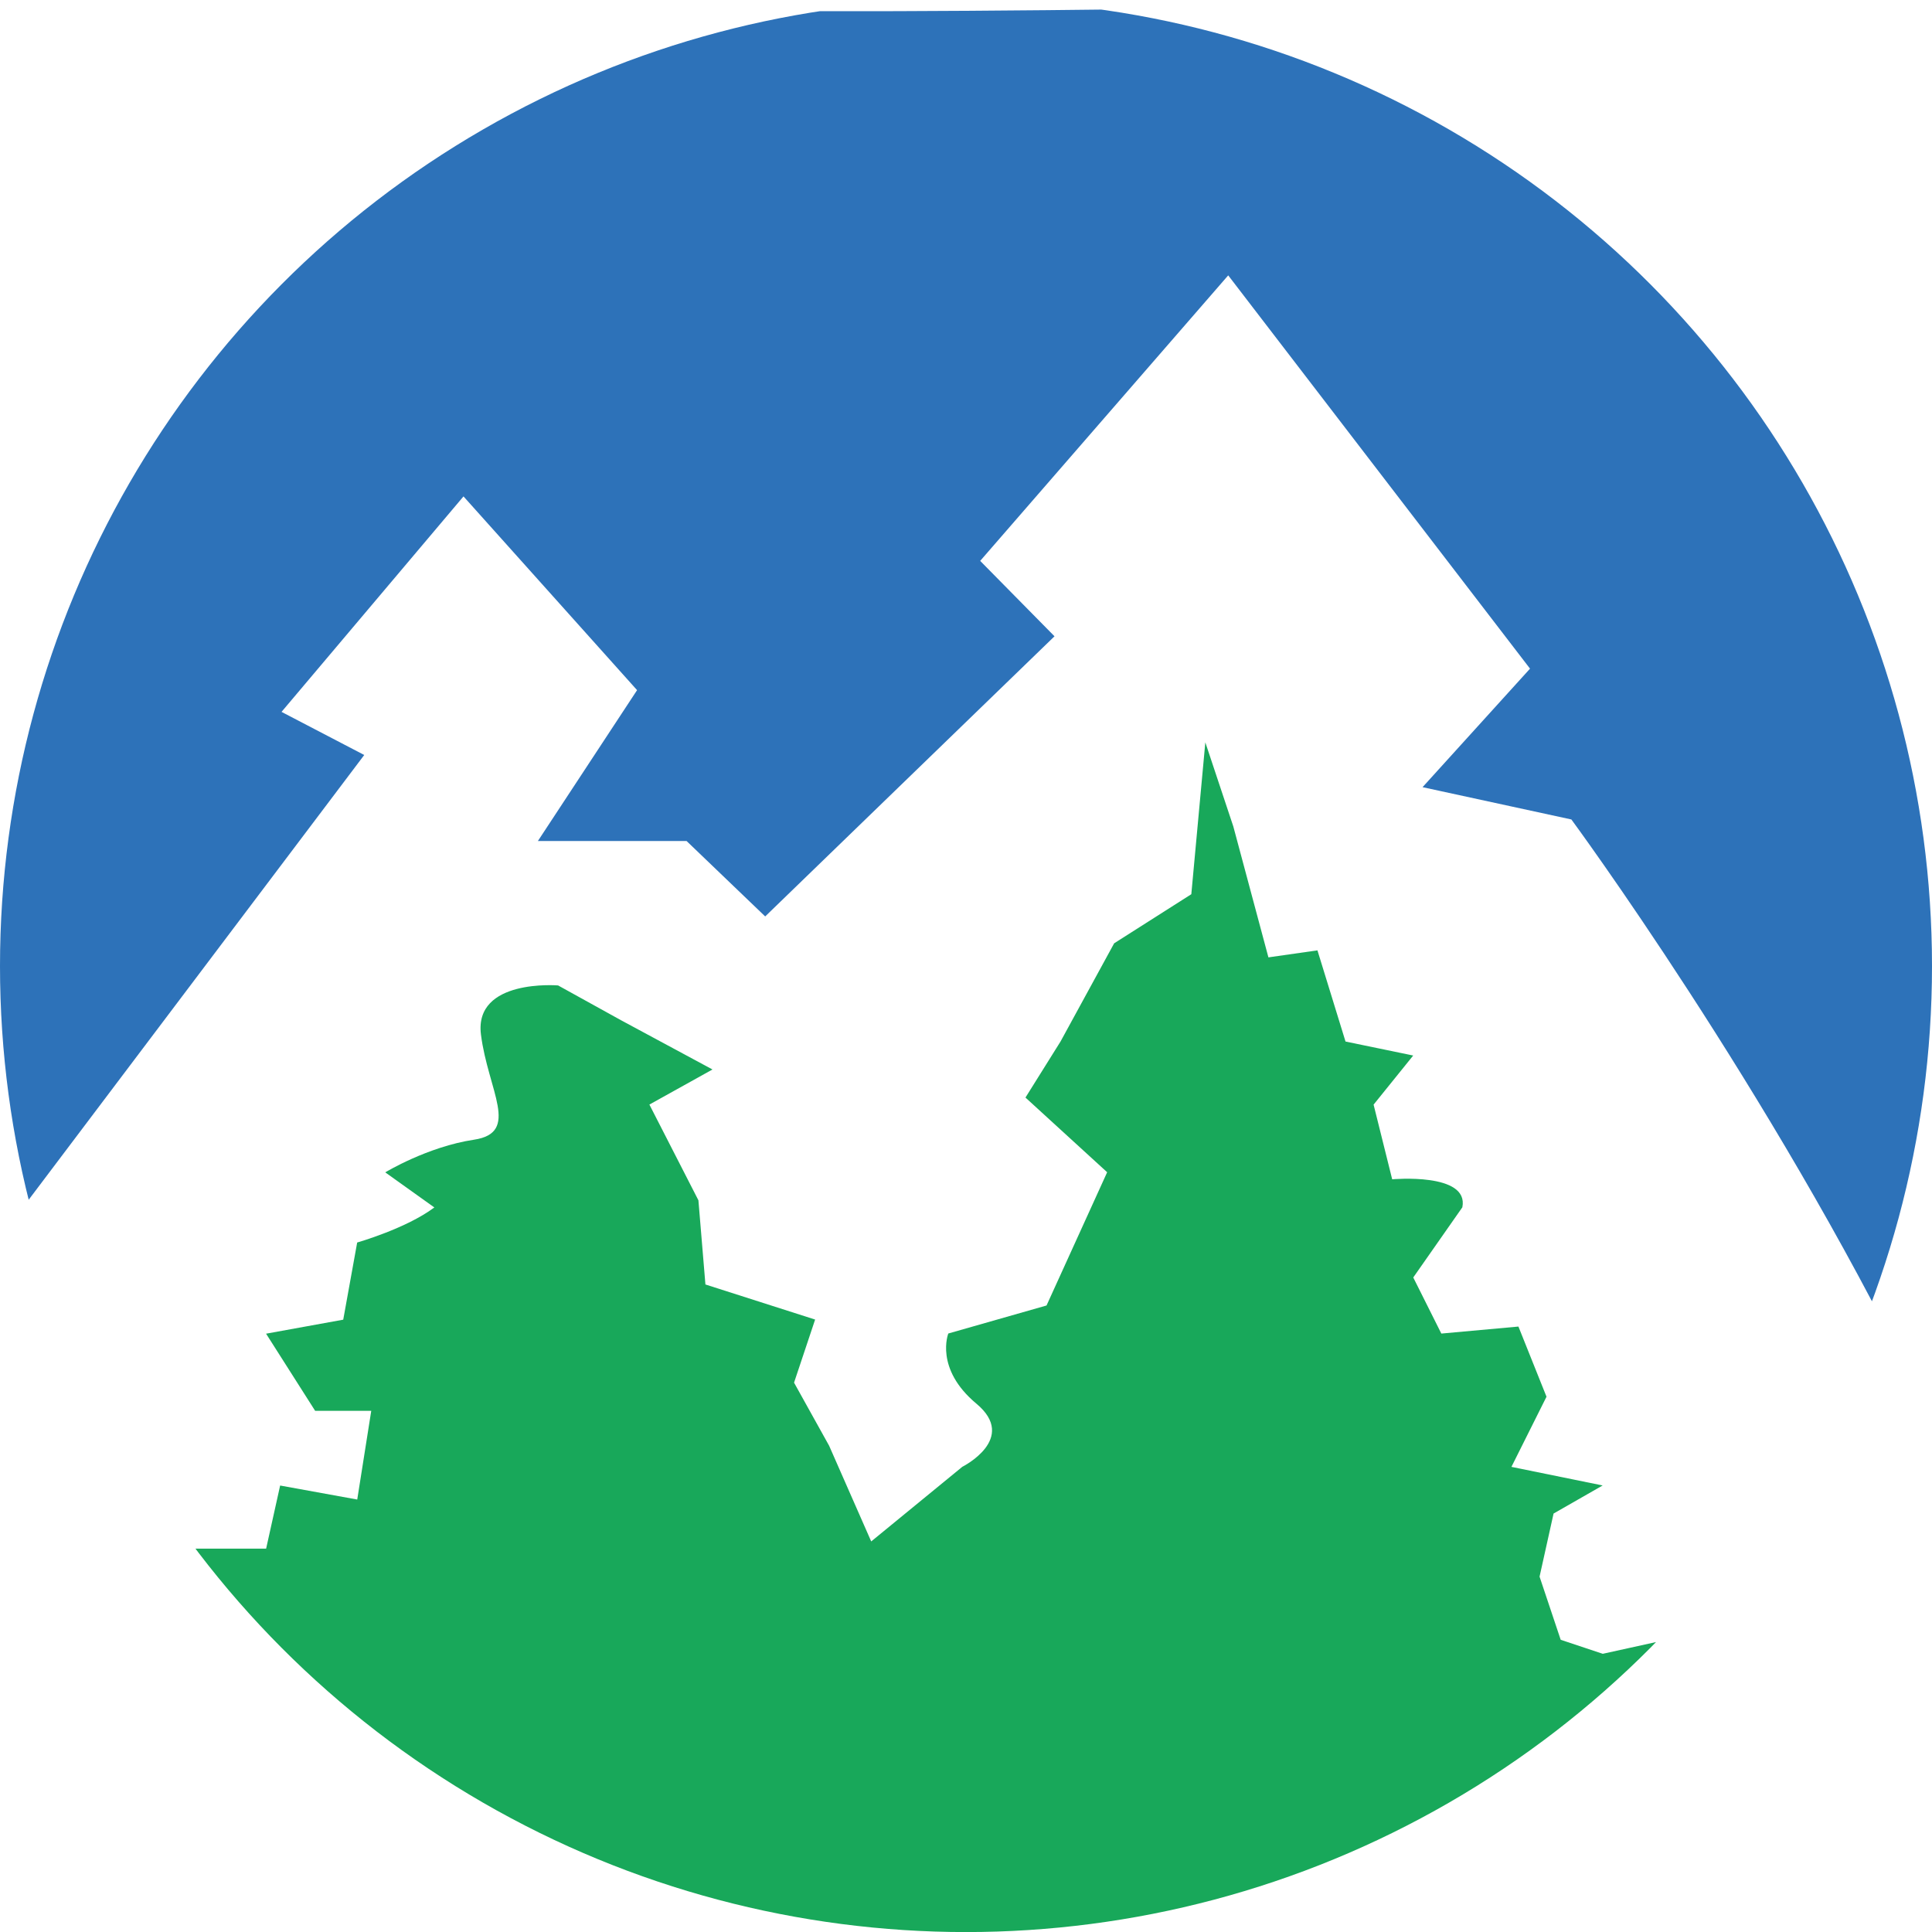 <?xml version="1.0" encoding="utf-8"?>
<!-- Generator: Adobe Illustrator 16.0.0, SVG Export Plug-In . SVG Version: 6.00 Build 0)  -->
<!DOCTYPE svg PUBLIC "-//W3C//DTD SVG 1.1//EN" "http://www.w3.org/Graphics/SVG/1.1/DTD/svg11.dtd">
<svg version="1.1" id="Capa_1" xmlns="http://www.w3.org/2000/svg" xmlns:xlink="http://www.w3.org/1999/xlink" x="0px" y="0px"
	 width="32px" height="32px" viewBox="0 0 32 32" enable-background="new 0 0 32 32" xml:space="preserve">
<g>
	<defs>
		<circle id="SVGID_1_" cx="16" cy="16.001" r="16"/>
	</defs>
	<clipPath id="SVGID_2_">
		<use xlink:href="#SVGID_1_"  overflow="visible"/>
	</clipPath>
	<g clip-path="url(#SVGID_2_)">
		<path fill-rule="evenodd" clip-rule="evenodd" fill="#2D72B9" d="M7.677,8.222l-3.014,3.569l1.37,0.714L-9.854,33.562h-3.697
			c0,0,0.891-2.586-0.137-2.855s-1.37-3.302-0.48-4.551c0.892-1.249-0.752-5.084,0.207-6.78c0.958-1.696,3.561-2.588,4.107-4.373
			c0.548-1.784,0.89-5.442,2.739-6.245c1.85-0.804,6.643-2.41,8.012-4.373C2.267,2.421,3.568,2.243,5.485,2.6
			s0.89-2.855,4.656-2.498c3.767,0.356,35.882-0.536,35.882-0.536s0.617-1.784,1.438-1.427c0.822,0.357,0,2.141,1.507,2.319
			c1.506,0.179,1.78-1.427,3.423-0.535c1.645,0.893,0.138,1.963,1.507,2.498c1.37,0.536,2.945-0.713,3.767,0.179
			c0.822,0.892,2.465,1.963,3.424,1.428c0.959-0.536,0.821-1.785,1.917-1.428s1.165,1.963,3.63,1.606S70.06,1.53,68.827,1.53
			s-2.465-1.071-1.644-1.785c0.821-0.714,4.52,0.357,5.067-0.536c0.548-0.892,2.533-1.427,5.41-0.535
			c2.875,0.892,4.04,2.499,4.451,1.963c0.41-0.535,1.917-1.249,2.465,0.357c0.547,1.606-5.273,3.034-6.916,2.677
			c-1.645-0.357-5.548,0-5.958,1.07c-0.411,1.071-1.78,0.802-1.78,2.32c0,1.517-2.876-0.982-2.876,0.178s-1.644,1.696,1.917,2.41
			s1.026,2.32,3.561,2.498c2.534,0.179,3.767-1.606,4.862-1.784c1.096-0.179,1.369,2.855,2.602,2.677
			c1.232-0.179,3.493-2.142,4.452-1.25c0.958,0.892,4.656,2.23,4.107,6.067c-0.547,3.837-0.615,8.922-3.834,11.153
			s-19.104,5.622-20.133,4.729c-1.027-0.892-30.472-5.889-32.868-10.797c-2.397-4.908-5.685-9.369-5.685-9.369l-2.465-0.535
			l1.78-1.963l-4.999-6.514l-4.108,4.729l1.231,1.249l-4.792,4.64l-1.302-1.249H8.909l1.643-2.499L7.677,8.222z"/>
		<path fill-rule="evenodd" clip-rule="evenodd" fill="#18A85A" d="M9.244,16.322c0,0-1.394-0.116-1.278,0.813
			c0.117,0.929,0.657,1.626-0.115,1.742s-1.47,0.541-1.47,0.541l0.813,0.581c-0.465,0.349-1.278,0.581-1.278,0.581l-0.231,1.278
			l-1.278,0.232l0.813,1.278h0.929l-0.232,1.469l-1.277-0.232l-0.232,1.045h-2.05l1.354,0.93L3.129,27.74H2.008l0.54,1.162
			l-0.889,0.116l0.232,1.004l0.581,1.395c0,0,1.586-0.232,1.469,0.464c-0.115,0.697-2.05,1.045-2.398,0.581
			c-0.349-0.464-0.812-2.323-0.812-2.323l-0.349,1.394l-0.232,1.045l-1.162,0.465v1.161l-0.349,1.237l-0.115,1.277l-0.581,1.046
			l-0.772,0.581l-0.581,1.354l0.116,1.626l-1.51,0.464l0.93,0.465l0.349,1.045l-0.93,0.813c0,0,0.697,1.121,1.045,1.121
			c0.349,0,2.747-0.929,3.444,0.116c0.697,1.045,0,2.671-1.046,2.555c-1.045-0.116-0.889-1.742-2.631-1.626
			c-1.742,0.116-2.903-0.232-3.252,0.929c-0.349,1.161,0.93,1.586,0.465,2.515c-0.465,0.93-1.354,1.278-1.354,1.278l0.116,2.555
			h7.469c0,0,0,2.864,0.813,2.748c0.812-0.116,2.207-0.348,1.51,0.349c-0.697,0.697-2.556,0-2.672,0.697
			c-0.116,0.696-0.813,1.857-0.813,1.857l0.813,1.121l-1.277,0.581v1.161c0.58,0.581-0.581,1.626-0.581,1.626l-1.005,0.465
			c0,0-0.812-1.005-1.277,0.116s1.277,1.701,0.232,2.515s-2.207-0.232-2.439,0.929c-0.232,1.162,0.465,1.627,0.465,1.627l-0.93,0.58
			l0.349,1.237l-0.772,0.349l-0.116,0.93l0.772,0.929l-0.656,1.278l0.116,1.121L-8.249,76.7h-0.696l-0.697,0.929l1.858,1.278
			c0,0-0.389,1.005,0.424,2.166c0.813,1.161,2.323,3.02,2.323,3.02l1.511,0.581c0,0,1.934-0.232,2.862-0.812
			c0.93-0.581,0.813-2.945-0.116-3.369c-0.929-0.424,0.697-1.354,0.697-1.354s0.697-2.828,0-3.484s-3.137-1.236-1.975-1.701
			c1.161-0.465,1.626-0.465,1.626-0.465l-0.116-1.975l1.975-0.58l0.697-1.238l2.166-0.232l1.626-1.394l0.93,0.697l2.05,0.929
			l1.859,0.117l1.161,0.539l1.236,0.813l0.93-0.581l0.581-1.004l0.929,0.115l1.162-0.348l0.813-0.93l-1.046-0.697l0.232-0.929
			l1.005-0.813l-0.308-1.469l-0.813-1.046h-1.278l0.465-1.975c0,0-2.166,0.657-3.443-1.277c-1.278-1.934,0.231-6.191-0.93-6.423
			s-2.363-0.075-3.253,0.581c-0.888,0.656-1.277-0.465-0.464-0.93c0.812-0.465,9.717-6.58,9.717-6.58l12.422,11.882h4.025
			l-0.349-2.206c0,0-1.47,0.232-1.354-0.696c0.116-0.93,1.742-2.865,0.465-2.98c-1.278-0.116-2.323,0-2.323,0l-1.046-0.93
			l-0.231-1.045l-0.93-0.116l-0.54,0.929l-0.348-0.929v-0.813l-0.349-0.889l-0.116-1.162l-0.93-0.813l-0.813-0.349l-0.929,0.697
			l-0.232,1.045l-1.121,0.813c0,0-1.975,0.116-2.207-1.975c-0.232-2.09-0.464-3.56-0.464-3.56l-1.046-0.813l-1.469-1.278
			l-1.511-1.277l-0.232-1.005l8.05-6h3.484l0.116-0.929l-1.394-1.277l2.747-2.05l4.257,2.979l2.439-1.858l7.51,6.58l2.979-2.207
			l4.258,4.298c0,0-2.091,1.004-1.162,2.398c0.93,1.394,3.949,1.51,3.949,1.51l6.191-5.302l2.672,3.096l7.817-0.232
			c0,0,0.737-2.747-1.354-2.863s-2.439-0.232-2.672-1.394s-0.424-0.349-2.398-0.116s-1.858-0.621-0.93-1.162
			c0.93-0.54,1.47-2.166,1.47-2.166l0.697-0.697l1.045-0.116c-0.696-0.581-1.742-1.278-1.742-1.278l-0.349-1.045l1.395-0.656
			l1.626-0.581l1.045-0.581l1.237-1.045c0,0-2.747,0-3.444-0.232c-0.696-0.232-2.166-1.51-2.166-1.51l1.354-0.889
			c0,0-4.142,0.465-4.489-0.116c-0.349-0.581,1.045-1.742,1.045-1.742l-1.161-0.697l1.857-0.581c0,0,1.162-0.622,0.465-1.161
			c-0.696-0.541-1.742,0-1.742,0l-1.975-0.349c0,0-1.045-0.192-0.115-0.773c0.929-0.581,2.322-0.929,2.322-0.929v-1.394
			c0,0-1.045,0.116-1.626-0.116c-0.581-0.232-1.045-0.273-0.581-1.394c0.465-1.121-0.115-1.237-0.115-1.237l-0.773-0.581
			l0.116-0.813l-1.161,0.697l-1.162-0.929l0.349-1.742L55.108,9.51c0,0-0.465-0.191-0.93-1.004
			c-0.465-0.813-0.812,1.353-0.812,1.353l-0.309,1.626l-0.58,1.278c0,0-0.232,0.929-0.813,0.929s-1.858-1.394-1.858-1.394
			l-0.349-2.09l1.046-1.046l-1.627-0.772l-1.237-0.349l2.167-0.813l-2.051-0.116l-1.161-0.349l0.813-1.162l1.005-0.348l-1.818-0.116
			l-1.045-3.212l-0.581,3.212l-1.626,1.278l0.232,1.161l-1.005,0.581h-1.975l-1.162,0.697l0.697,0.772l1.161,0.581l0.581,1.045
			c-0.813,0.349-1.626,0.116-1.626,0.116c-0.232,0.581,0.581,0.813,0.581,0.813l0.464,0.813l-1.277,0.697
			c-0.232,0.348,0.465,0.889,0.465,0.889l0.812,0.581l0.465,1.161l-0.116,1.045l-1.626,0.349l-0.349-0.697l-0.812-1.277L38.62,14.58
			l-1.121,0.697l-1.161-2.398l-0.349,2.167c-1.162,0.581-0.581,1.394-0.581,1.394L35.292,17.6l-0.581,1.161h-1.742l1.046,1.237
			l-0.465,0.697l-1.354-0.116l-0.116,1.743v1.626l-1.045,0.656l-1.395,0.116l1.975,0.929l1.046,1.162l-0.813,0.581l-1.045-0.116
			v0.697l-1.046-0.349l-0.812-1.045l-0.813,0.464l-1.585,0.349l-0.697-0.232L25.5,26.114l0.232-1.045l0.813-0.465l-1.511-0.308
			l0.581-1.162l-0.465-1.162l-1.277,0.116l-0.465-0.929l0.813-1.162c0.116-0.581-1.162-0.464-1.162-0.464l-0.308-1.237l0.656-0.813
			l-1.121-0.232l-0.465-1.51l-0.812,0.116l-0.581-2.167l-0.464-1.394l-0.232,2.515l-1.278,0.813l-0.888,1.626l-0.581,0.929
			l1.353,1.237l-1.004,2.207l-1.627,0.464c0,0-0.232,0.581,0.465,1.162c0.697,0.581-0.232,1.045-0.232,1.045l-1.51,1.237
			l-0.697-1.585l-0.581-1.045l0.349-1.045l-1.817-0.581l-0.116-1.394l-0.812-1.586l1.045-0.581l-1.51-0.813L9.244,16.322z"/>
		<polygon fill-rule="evenodd" clip-rule="evenodd" fill="#2D72B9" points="29.76,34.99 36.596,30.469 41.698,35.302 38.144,33.743 
			32.211,38.265 		"/>
		<polygon fill-rule="evenodd" clip-rule="evenodd" fill="#2D72B9" points="28.759,32.409 30.38,31.006 32.572,32.253 
			29.735,29.202 27.212,30.85 		"/>
	</g>
</g>
</svg>
